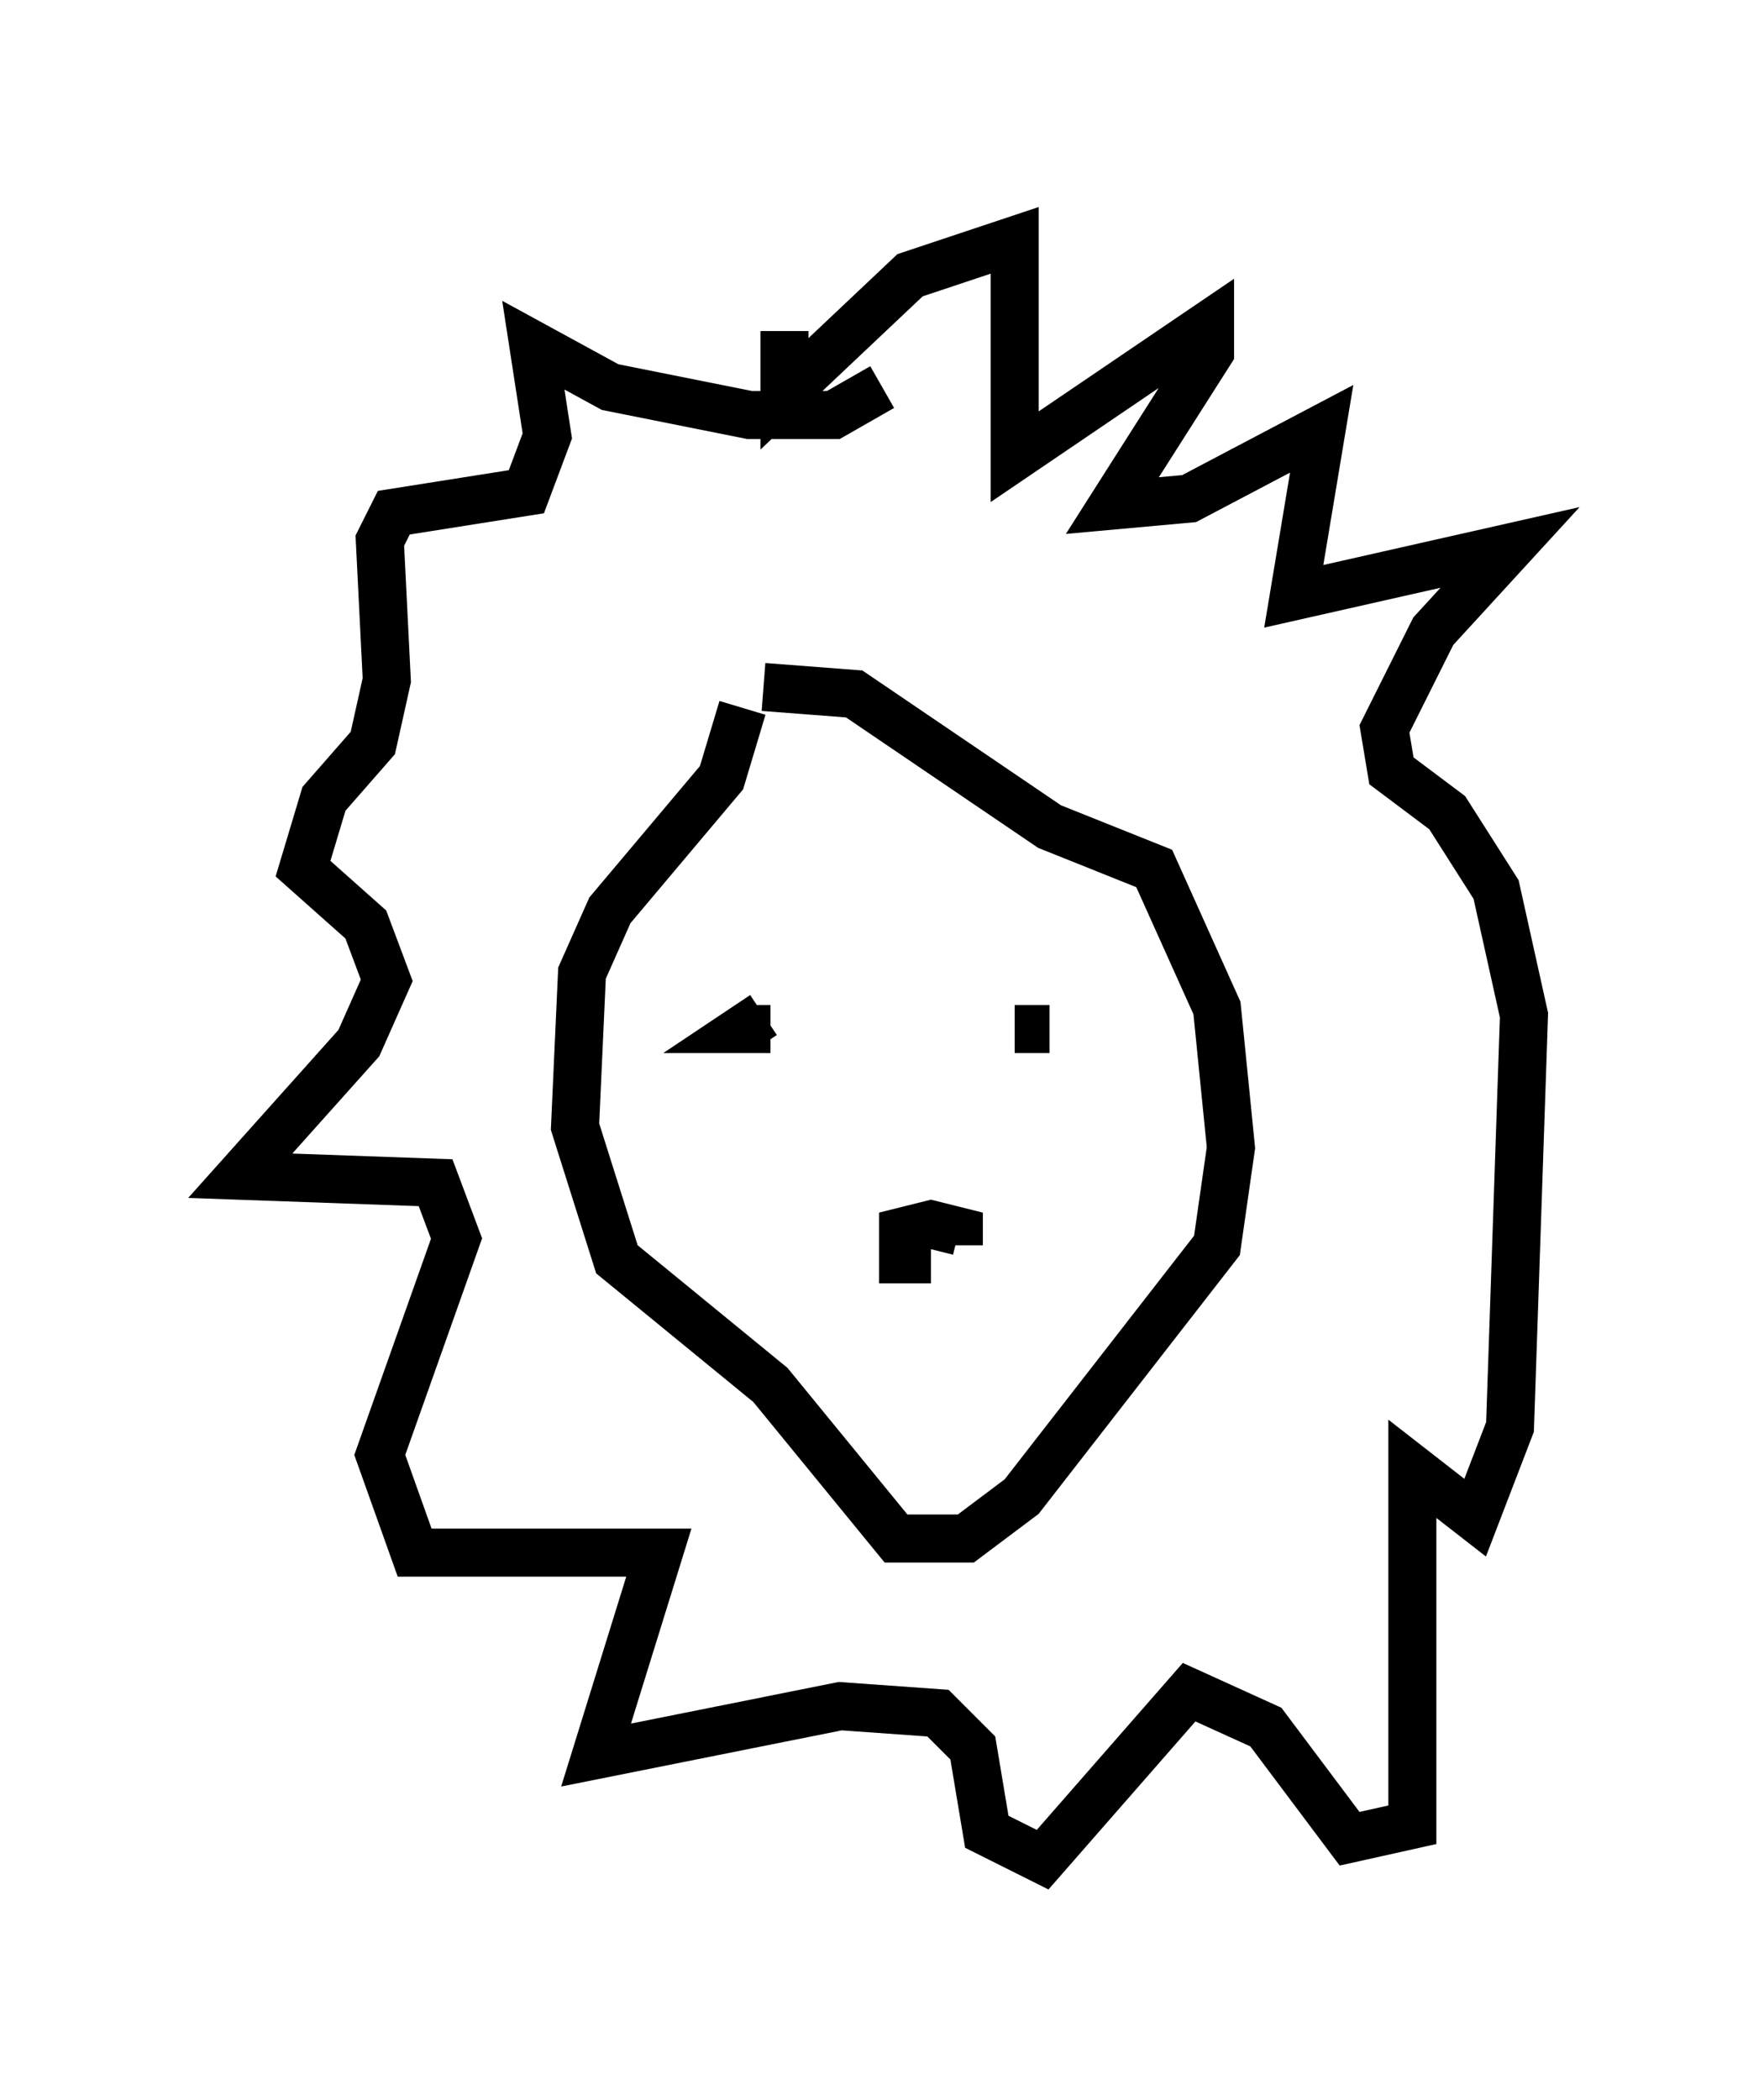 <?xml version="1.0" encoding="utf-8" ?>
<svg baseProfile="full" height="43.698" version="1.1" width="36.726" xmlns="http://www.w3.org/2000/svg" xmlns:ev="http://www.w3.org/2001/xml-events" xmlns:xlink="http://www.w3.org/1999/xlink"><defs /><rect fill="white" height="43.698" width="36.726" x="0" y="0" /><path d="M16.039, 14.732 m-0.581, 0.0 l-0.436, 1.453 -2.324, 2.76 l-0.581, 1.307 -0.145, 3.196 l0.872, 2.76 3.196, 2.615 l2.615, 3.196 1.453, 0.0 l1.162, -0.872 4.067, -5.229 l0.291, -2.034 -0.291, -2.905 l-1.307, -2.905 -2.179, -0.872 l-4.067, -2.76 -1.888, -0.145 m3.486, 11.911 l-0.581, 0.0 0.0, -0.581 l0.581, -0.145 0.581, 0.145 l0.0, 0.291 m-3.922, -4.503 l-0.581, 0.0 0.436, -0.291 m5.955, 0.291 l-0.726, 0.0 m-4.793, -14.525 l0.0, 1.307 2.615, -2.469 l2.179, -0.726 0.0, 4.503 l4.067, -2.76 0.0, 0.581 l-2.034, 3.196 1.598, -0.145 l2.76, -1.453 -0.581, 3.486 l4.503, -1.017 -1.598, 1.743 l-1.017, 2.034 0.145, 0.872 l1.162, 0.872 1.017, 1.598 l0.581, 2.615 -0.291, 8.57 l-0.726, 1.888 -1.307, -1.017 l0.0, 7.408 -1.307, 0.291 l-1.743, -2.324 -1.598, -0.726 l-3.05, 3.486 -1.162, -0.581 l-0.291, -1.743 -0.726, -0.726 l-2.034, -0.145 -5.084, 1.017 l1.307, -4.212 -5.084, 0.0 l-0.726, -2.034 1.598, -4.503 l-0.436, -1.162 -4.067, -0.145 l2.469, -2.76 0.581, -1.307 l-0.436, -1.162 -1.307, -1.162 l0.436, -1.453 1.017, -1.162 l0.291, -1.307 -0.145, -2.905 l0.291, -0.581 2.76, -0.436 l0.436, -1.162 -0.291, -1.888 l1.598, 0.872 2.905, 0.581 l1.743, 0.0 1.017, -0.581 " fill="none" stroke="black" stroke-width="1" /></svg>